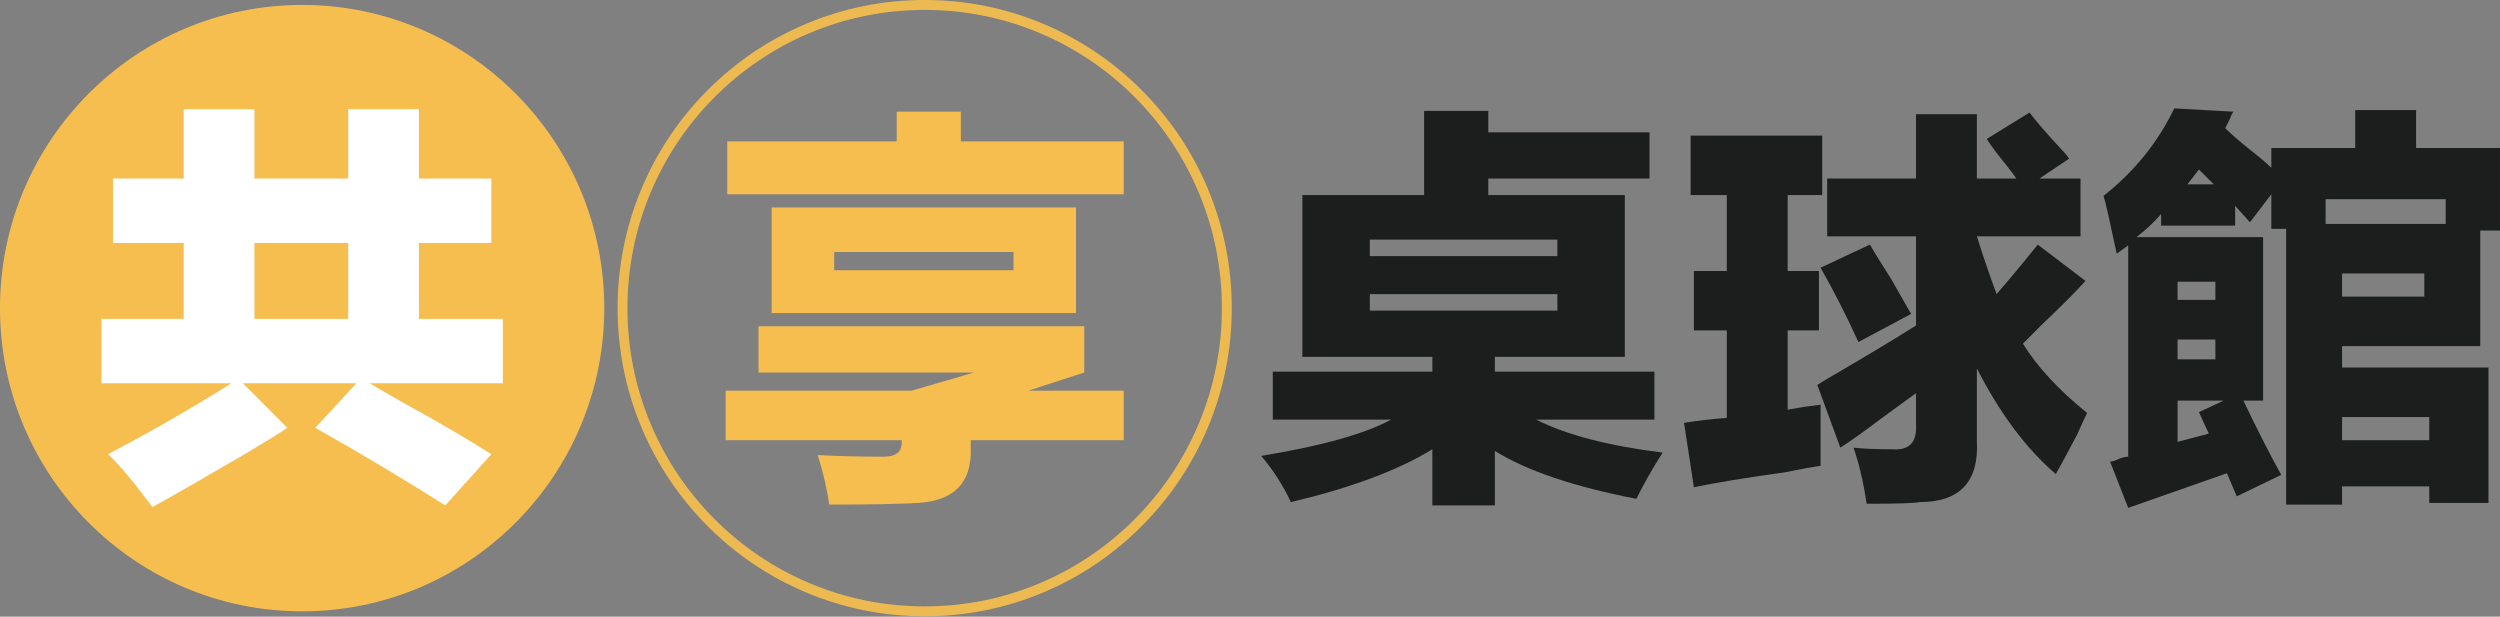 <svg width="300" height="74" viewBox="0 0 300 74" fill="none" xmlns="http://www.w3.org/2000/svg">
  <rect x="0" y="0" width="300" height="74" fill="#808080" stroke="none"/>
  <path d="M156.287 42.821V23.407H170.895V13.305H178.594V15.88H197.94V21.426H178.594V23.407H194.979V42.821H179.384V44.604H198.532V50.349H184.319C188.002 52.2 193.069 53.518 199.519 54.31C198.335 56.159 197.28 58.006 196.361 59.857C188.859 58.402 183.199 56.489 179.384 54.112V60.65H171.882V53.914C167.801 56.422 162.142 58.536 154.905 60.254C153.983 58.272 152.798 56.422 151.352 54.707C158.588 53.518 163.788 52.067 166.947 50.349H152.734V44.604H171.883V42.821H156.287H156.287ZM164.381 28.756V30.737H186.886V28.756H164.381ZM164.381 37.274H186.886V35.293H164.381V37.274Z" fill="#1C1D1D"/>
  <path d="M202.875 23.407V16.276H218.667V23.407H214.521V32.52H218.272V39.651H214.521V49.159C215.968 48.896 217.285 48.698 218.469 48.565V55.894C217.547 56.024 216.1 56.29 214.126 56.686C209.389 57.346 205.768 57.94 203.268 58.469L202.084 50.743C203.663 50.48 205.372 50.282 207.217 50.149V39.65H203.268V32.518H207.217V23.406H202.874L202.875 23.407ZM250.253 33.708C249.198 34.897 247.422 36.68 244.923 39.057C243.868 40.116 243.147 40.84 242.752 41.236C244.46 44.009 247.027 46.783 250.451 49.556C250.185 50.085 249.791 50.943 249.266 52.132C248.082 54.378 247.224 55.96 246.7 56.886C243.147 53.849 239.988 49.624 237.225 44.208V52.924C237.487 57.809 235.183 60.254 230.315 60.254C229.788 60.383 227.681 60.452 223.998 60.452C223.603 57.809 223.076 55.565 222.419 53.717C223.603 53.85 225.183 53.915 227.157 53.915C229.131 54.048 230.05 53.057 229.921 50.944V47.18C228.998 47.842 227.552 48.898 225.577 50.349C223.47 51.934 221.891 53.057 220.839 53.717L218.076 46.189C218.471 45.926 219.127 45.529 220.05 45C224.127 42.623 227.419 40.642 229.921 39.057V28.36H219.261V21.427H229.921V13.701H237.225V21.427H241.963C241.697 21.03 241.303 20.504 240.778 19.842C239.594 18.39 238.804 17.335 238.409 16.673L243.542 13.504C244.332 14.562 245.646 16.078 247.49 18.06C247.885 18.456 248.147 18.787 248.28 19.05L244.727 21.427H249.662V28.361H237.225C238.015 30.871 238.804 33.183 239.594 35.294C241.303 33.313 242.95 31.332 244.529 29.351L250.254 33.709L250.253 33.708ZM224.393 29.351C224.917 30.276 225.774 31.663 226.959 33.511C228.011 35.361 228.8 36.748 229.328 37.671L223.011 41.038C221.561 37.868 220.049 34.897 218.47 32.124L224.393 29.351V29.351Z" fill="#1C1D1D"/>
  <path d="M268.216 27.072H259.333V25.685C258.411 26.744 257.424 27.666 256.372 28.458H271.572V48.07H269.203C270.912 51.636 272.427 54.607 273.744 56.984L268.413 59.559L267.229 56.786L255.384 60.946L253.213 55.4C253.475 55.4 253.87 55.267 254.398 55.003C254.792 54.87 255.119 54.805 255.384 54.805V29.448L254.003 30.439C253.738 29.25 253.411 27.733 253.016 25.882C252.751 24.694 252.553 23.901 252.424 23.505C256.107 20.602 258.939 17.101 260.912 13.006L268.019 13.402C267.886 13.536 267.754 13.798 267.623 14.195C267.491 14.461 267.294 14.857 267.031 15.384C267.689 16.046 268.675 16.904 269.993 17.959C271.177 18.884 272.031 19.612 272.559 20.138V17.761H282.627V13.205H289.931V17.761H299.999V27.666H297.63V41.533H281.047V44.108H298.616V60.352H291.51V58.371H281.047V60.55H274.335V27.468H272.559V23.308L269.993 26.675L268.216 24.694V27.071L268.216 27.072ZM261.307 33.807V35.986H265.847V33.807H261.307ZM261.307 43.118H265.847V40.74H261.307V43.118ZM265.058 52.032L263.874 49.457L266.835 48.07H261.308V53.022L265.059 52.032H265.058ZM263.874 20.337L262.491 22.119H265.65L263.873 20.337H263.874ZM279.074 23.902V26.874H293.485V23.902H279.074ZM281.048 32.816V35.59H290.918V32.816H281.048ZM291.511 50.051H281.048V52.824H291.511V50.051Z" fill="#1C1D1D"/>
  <path d="M130.109 39.156V44.702L123.397 46.881H134.847V52.824H116.488V53.815C116.617 57.906 114.514 60.085 110.171 60.351C108.064 60.481 104.511 60.55 99.511 60.55C99.246 58.699 98.786 56.718 98.129 54.607C100.628 54.74 103.262 54.805 106.026 54.805C107.605 54.805 108.326 54.145 108.197 52.824H87.074V46.88H109.382L116.883 44.702H91.022V39.155H130.109V39.156ZM107.605 13.403H115.304V16.969H134.848V23.308H87.272V16.969H107.605V13.403H107.605ZM129.122 37.57H92.602V24.892H129.122V37.57ZM100.103 30.241V32.42H121.621V30.241H100.103Z" fill="#F6BE4F"/>
  <path d="M110.96 73.954C105.986 73.954 101.161 72.976 96.617 71.047C92.229 69.185 88.288 66.518 84.904 63.123C81.521 59.727 78.864 55.772 77.008 51.37C75.086 46.811 74.111 41.968 74.111 36.976C74.111 31.984 75.086 27.142 77.008 22.583C78.864 18.179 81.521 14.225 84.904 10.829C88.288 7.434 92.229 4.768 96.617 2.905C101.161 0.978 105.986 0 110.96 0C115.935 0 120.76 0.978 125.304 2.906C129.692 4.769 133.633 7.435 137.016 10.831C140.4 14.226 143.057 18.181 144.913 22.584C146.835 27.143 147.81 31.985 147.81 36.977C147.81 41.969 146.835 46.811 144.913 51.371C143.057 55.774 140.4 59.728 137.016 63.124C133.633 66.52 129.692 69.186 125.304 71.049C120.761 72.977 115.935 73.955 110.96 73.955V73.954ZM110.96 1.189C106.146 1.189 101.475 2.135 97.079 4.001C92.832 5.804 89.018 8.384 85.742 11.671C82.466 14.958 79.895 18.785 78.099 23.047C76.239 27.459 75.296 32.146 75.296 36.977C75.296 41.809 76.239 46.496 78.099 50.908C79.895 55.169 82.467 58.996 85.742 62.284C89.017 65.571 92.831 68.151 97.079 69.954C101.475 71.82 106.146 72.766 110.96 72.766C115.775 72.766 120.446 71.82 124.842 69.954C129.089 68.151 132.903 65.57 136.179 62.284C139.455 58.997 142.026 55.17 143.822 50.908C145.682 46.496 146.625 41.809 146.625 36.977C146.625 32.146 145.682 27.459 143.822 23.047C142.026 18.786 139.454 14.958 136.179 11.671C132.904 8.384 129.09 5.804 124.842 4.001C120.446 2.135 115.775 1.189 110.96 1.189Z" fill="#EDB951"/>
  <path d="M36.256 73.359C56.28 73.359 72.513 57.07 72.513 36.977C72.513 16.883 56.28 0.594 36.256 0.594C16.233 0.594 0 16.883 0 36.977C0 57.07 16.233 73.359 36.256 73.359Z" fill="#F6BE4F"/>
  <path d="M22.043 13.106H30.532V21.426H41.784V13.106H50.273V21.426H58.959V29.152H50.273V38.264H60.34V45.991H44.35C45.269 46.52 46.521 47.247 48.1 48.17C52.443 50.547 56.062 52.66 58.958 54.509L53.431 60.65C48.428 57.48 43.23 54.379 37.835 51.339L42.77 45.99H29.149L34.479 51.339C33.295 52.132 31.583 53.19 29.347 54.509C24.609 57.282 20.923 59.393 18.292 60.848C15.923 57.679 14.146 55.564 12.962 54.509C18.224 51.736 23.16 48.897 27.767 45.991H12.172V38.264H22.043V29.152H13.554V21.426H22.043V13.106H22.043ZM30.532 29.152V38.264H41.784V29.152H30.532Z" fill="white"/>
</svg>
